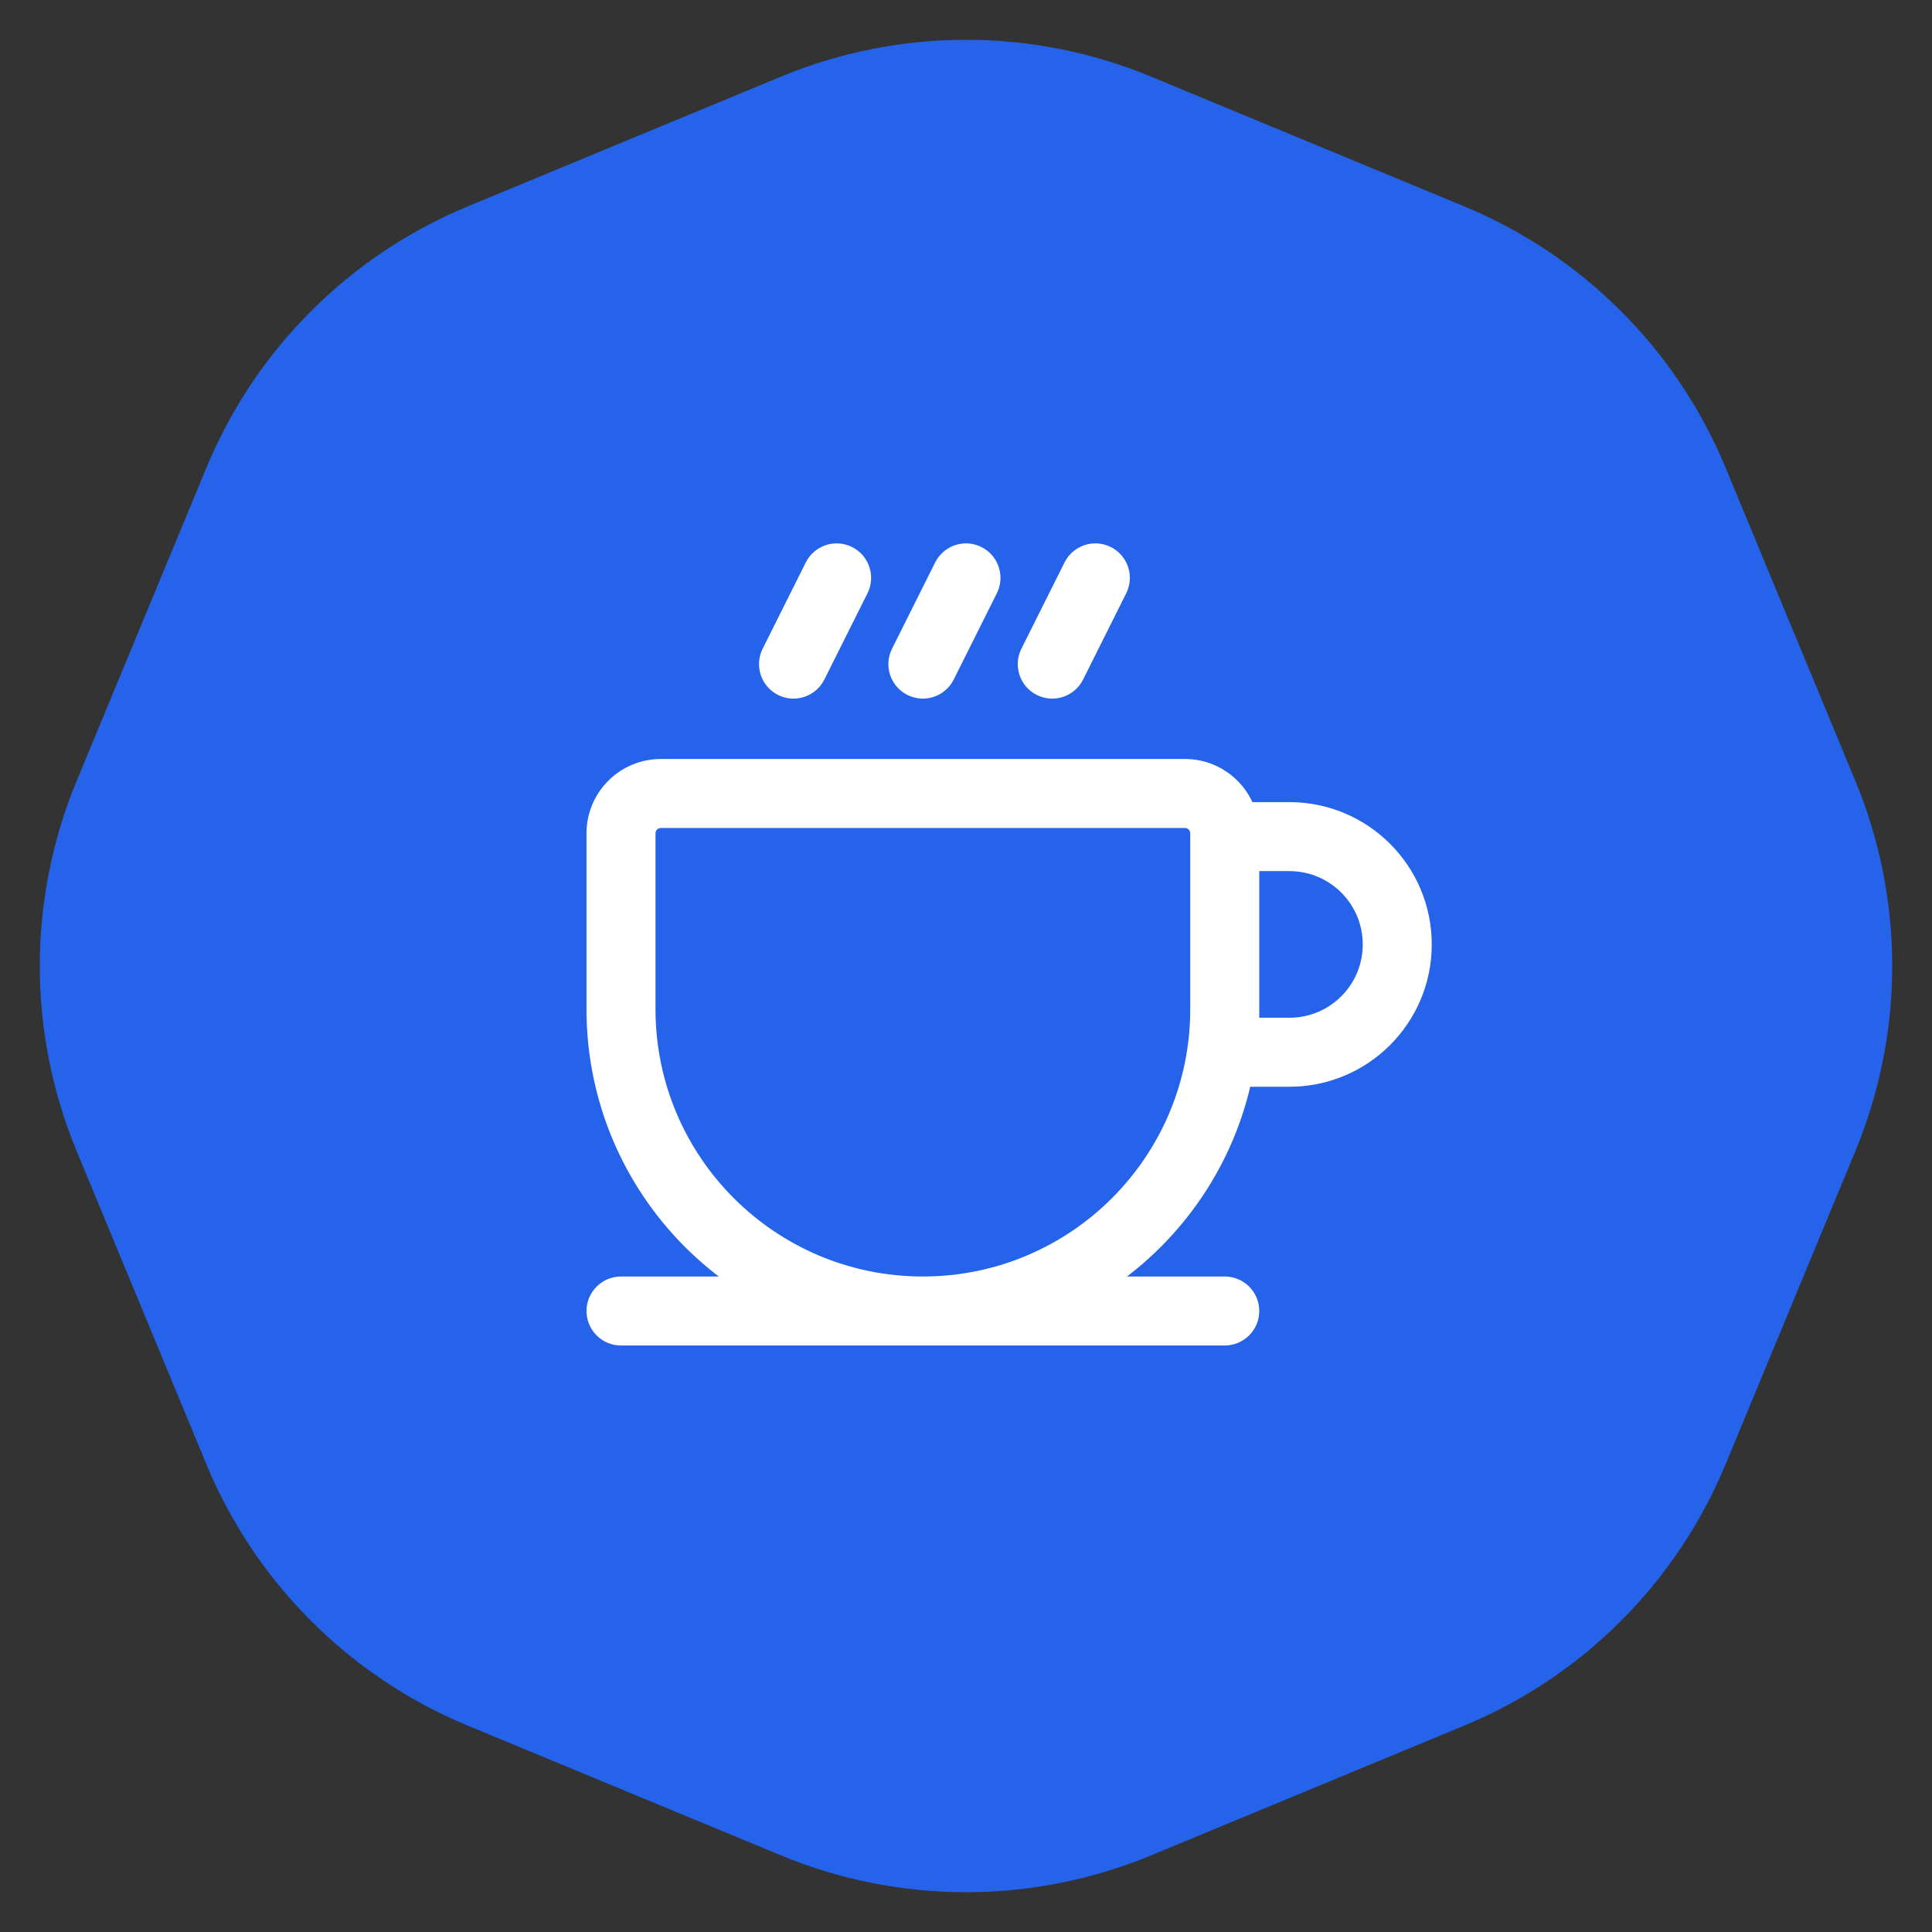 <svg width="56" height="56" viewBox="0 0 56 56" fill="none" xmlns="http://www.w3.org/2000/svg">
<rect x="0" y="0" width="56" height="56" fill="#333333" stroke="none"/>
<path d="M22.642 2.219C26.073 0.798 29.927 0.798 33.358 2.219L42.441 5.982C45.872 7.403 48.597 10.128 50.018 13.559L53.781 22.642C55.202 26.073 55.202 29.927 53.781 33.358L50.018 42.441C48.597 45.872 45.872 48.597 42.441 50.018L33.358 53.781C29.927 55.202 26.073 55.202 22.642 53.781L13.559 50.018C10.128 48.597 7.403 45.872 5.982 42.441L2.219 33.358C0.798 29.927 0.798 26.073 2.219 22.642L5.982 13.559C7.403 10.128 10.128 7.403 13.559 5.982L22.642 2.219Z" fill="#2563EB"/>
<path d="M18 37C17.448 37 17 37.448 17 38C17 38.552 17.448 39 18 39V37ZM35.5 39C36.052 39 36.5 38.552 36.5 38C36.5 37.448 36.052 37 35.5 37V39ZM35.5 24.25V23.25C34.948 23.25 34.5 23.698 34.5 24.25H35.5ZM35.5 30.5H34.5C34.5 31.052 34.948 31.5 35.5 31.5V30.5ZM32.644 17.197C32.891 16.703 32.691 16.103 32.197 15.856C31.703 15.609 31.103 15.809 30.856 16.303L32.644 17.197ZM29.606 18.803C29.359 19.297 29.559 19.897 30.053 20.144C30.547 20.391 31.147 20.191 31.394 19.697L29.606 18.803ZM28.894 17.197C29.141 16.703 28.941 16.103 28.447 15.856C27.953 15.609 27.353 15.809 27.106 16.303L28.894 17.197ZM25.856 18.803C25.609 19.297 25.809 19.897 26.303 20.144C26.797 20.391 27.397 20.191 27.644 19.697L25.856 18.803ZM25.144 17.197C25.391 16.703 25.191 16.103 24.697 15.856C24.203 15.609 23.603 15.809 23.356 16.303L25.144 17.197ZM22.106 18.803C21.859 19.297 22.059 19.897 22.553 20.144C23.047 20.391 23.647 20.191 23.894 19.697L22.106 18.803ZM18 39H35.5V37H18V39ZM35.5 25.25H37.375V23.25H35.5V25.25ZM37.375 29.5H35.5V31.5H37.375V29.5ZM36.5 30.5V24.25H34.5V30.5H36.5ZM39.5 27.375C39.5 28.549 38.549 29.5 37.375 29.5V31.5C39.653 31.5 41.5 29.653 41.5 27.375H39.5ZM37.375 25.25C38.549 25.25 39.5 26.201 39.5 27.375H41.5C41.5 25.097 39.653 23.25 37.375 23.25V25.25ZM34.5 24.154V29.25H36.5V24.154H34.5ZM19 29.25V24.154H17V29.25H19ZM19.154 24H34.346V22H19.154V24ZM19 24.154C19 24.069 19.069 24 19.154 24V22C17.964 22 17 22.965 17 24.154H19ZM26.75 37C22.47 37 19 33.53 19 29.25H17C17 34.635 21.365 39 26.75 39V37ZM34.5 29.25C34.5 33.53 31.03 37 26.75 37V39C32.135 39 36.5 34.635 36.5 29.25H34.5ZM36.5 24.154C36.5 22.964 35.535 22 34.346 22V24C34.431 24 34.5 24.069 34.5 24.154H36.5ZM30.856 16.303L29.606 18.803L31.394 19.697L32.644 17.197L30.856 16.303ZM27.106 16.303L25.856 18.803L27.644 19.697L28.894 17.197L27.106 16.303ZM23.356 16.303L22.106 18.803L23.894 19.697L25.144 17.197L23.356 16.303Z" fill="white"/>
</svg>

